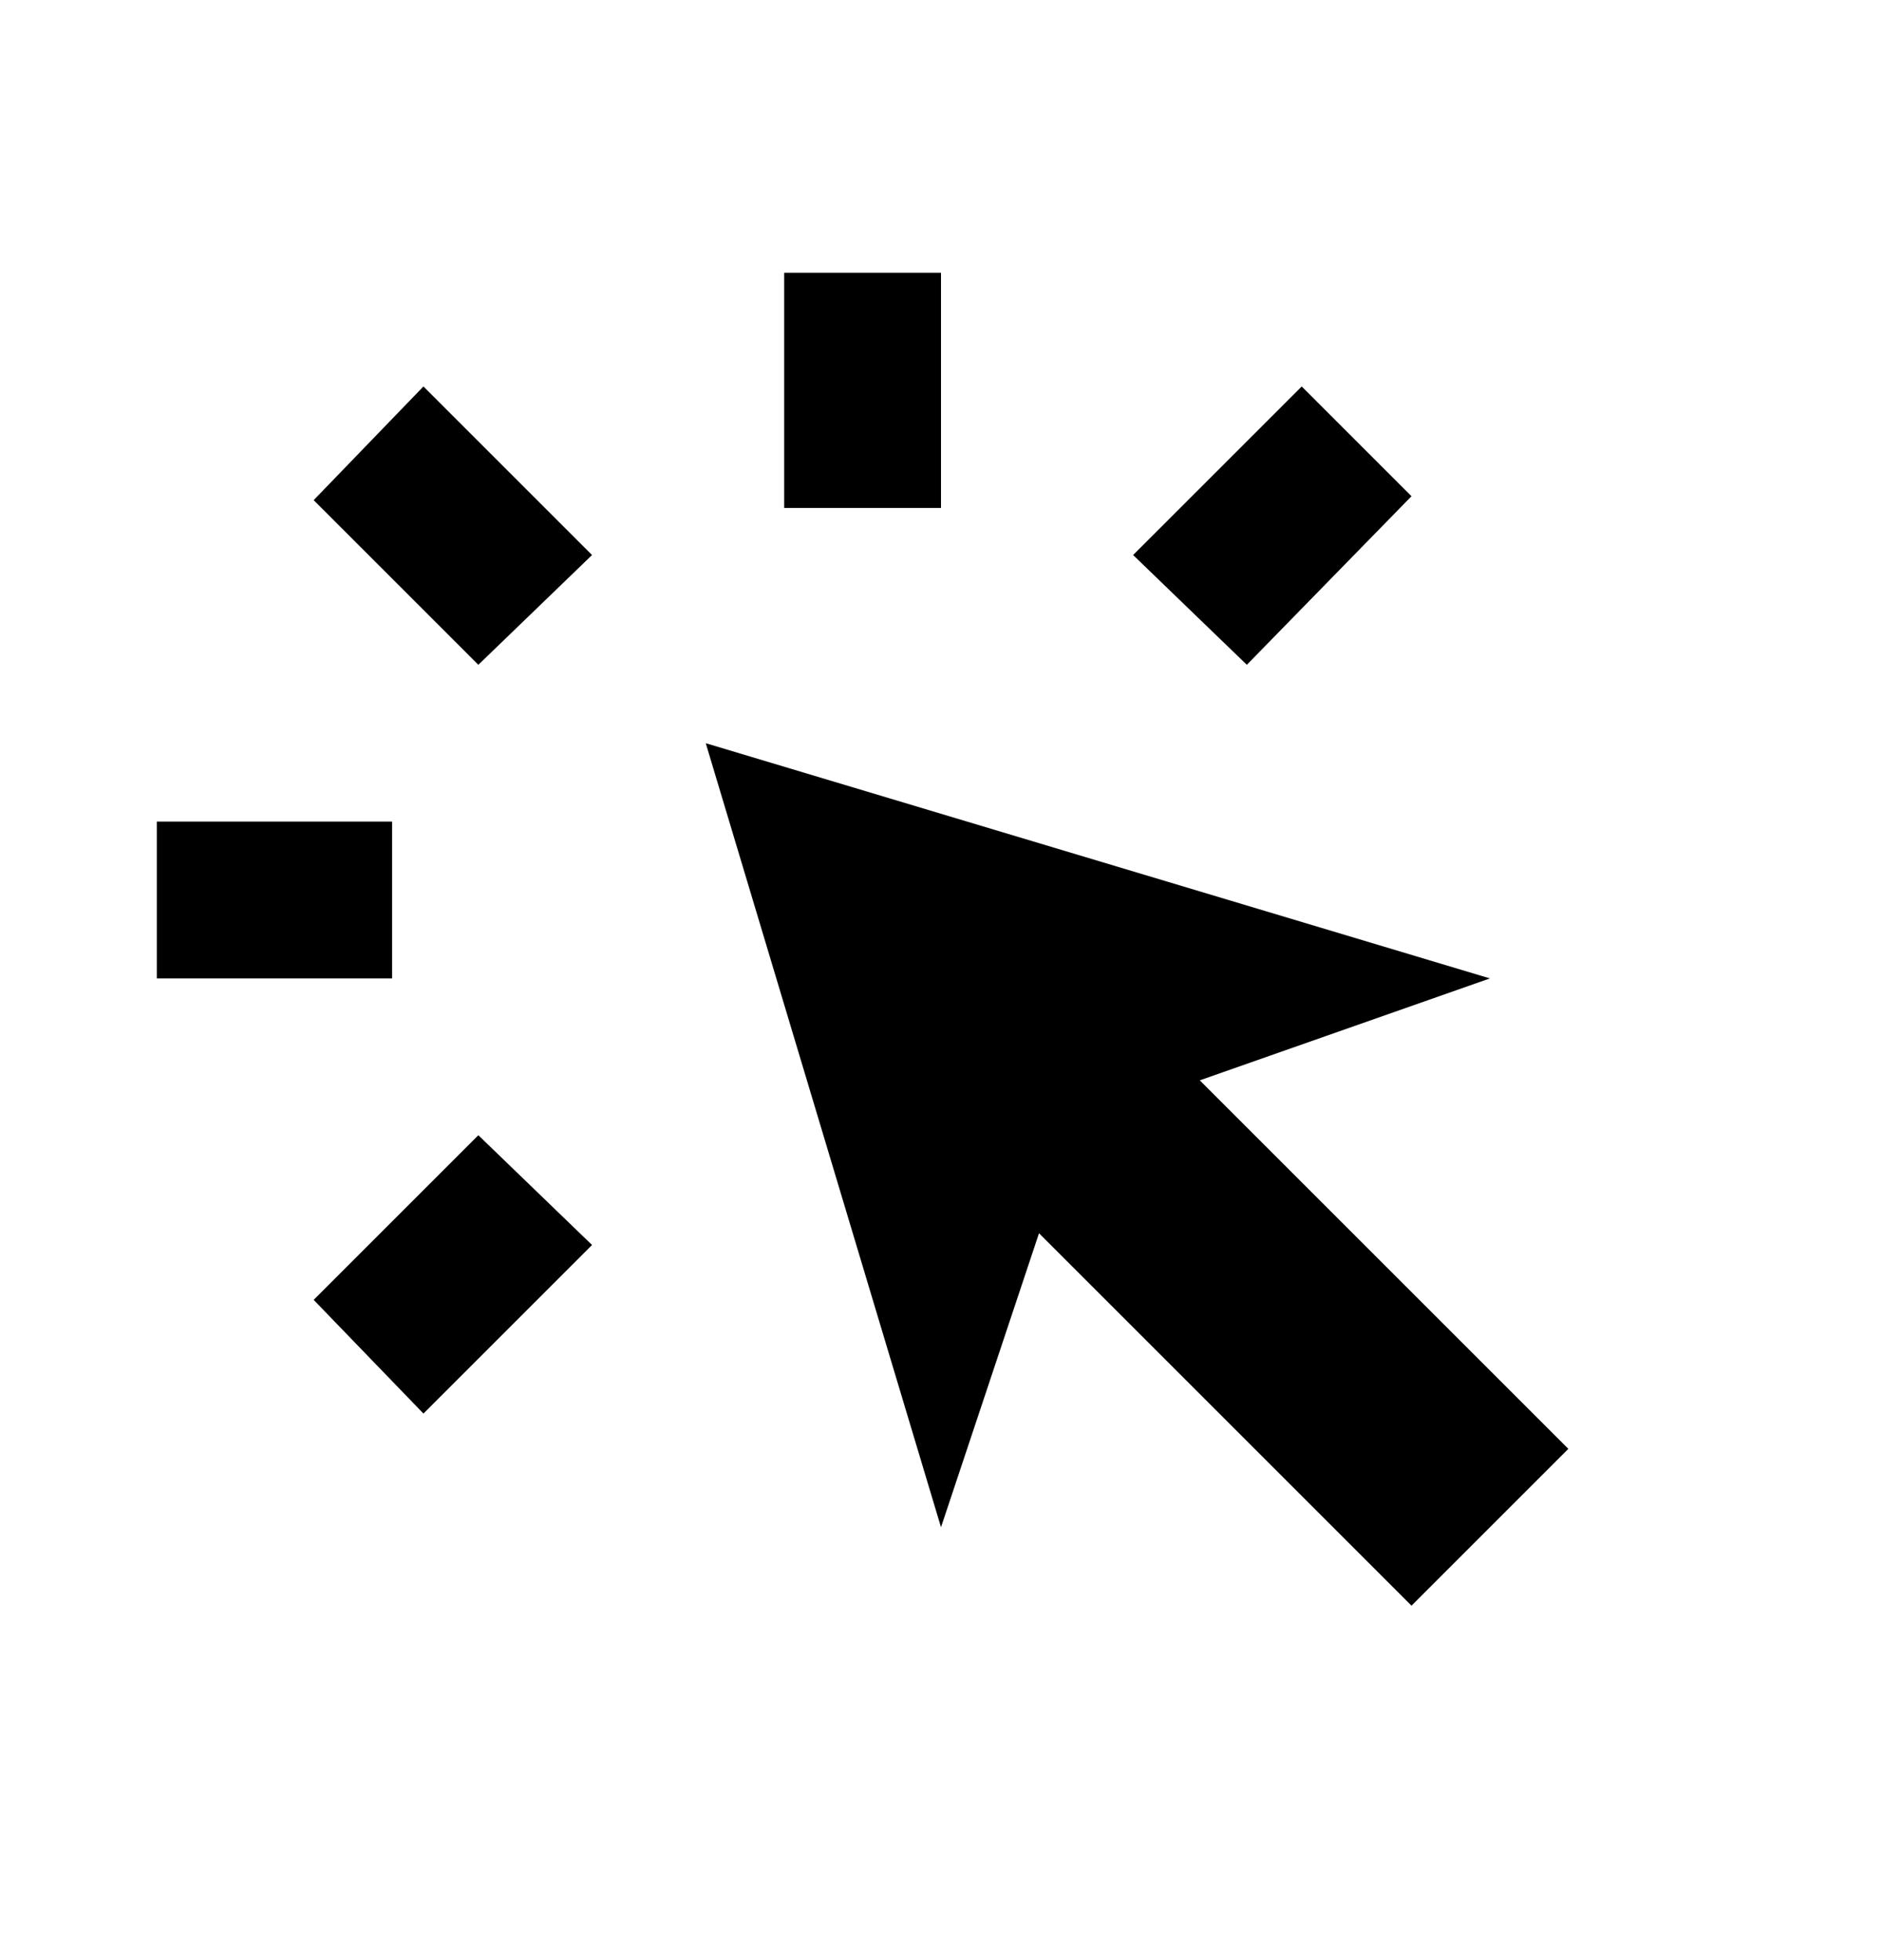 <svg width="24" height="25" viewBox="0 0 24 25" fill="none" xmlns="http://www.w3.org/2000/svg">
<path d="M2 12.479V10.479H5V12.479H2ZM5.4 18.029L4 16.579L6.1 14.479L7.55 15.879L5.4 18.029ZM6.1 8.479L4 6.379L5.4 4.929L7.55 7.079L6.1 8.479ZM18 20.479L13.25 15.729L12 19.479L9 9.479L19 12.479L15.3 13.779L20 18.479L18 20.479ZM10 6.479V3.479H12V6.479H10ZM15.9 8.479L14.45 7.079L16.6 4.929L18 6.329L15.9 8.479Z" fill="black"/>
</svg>
